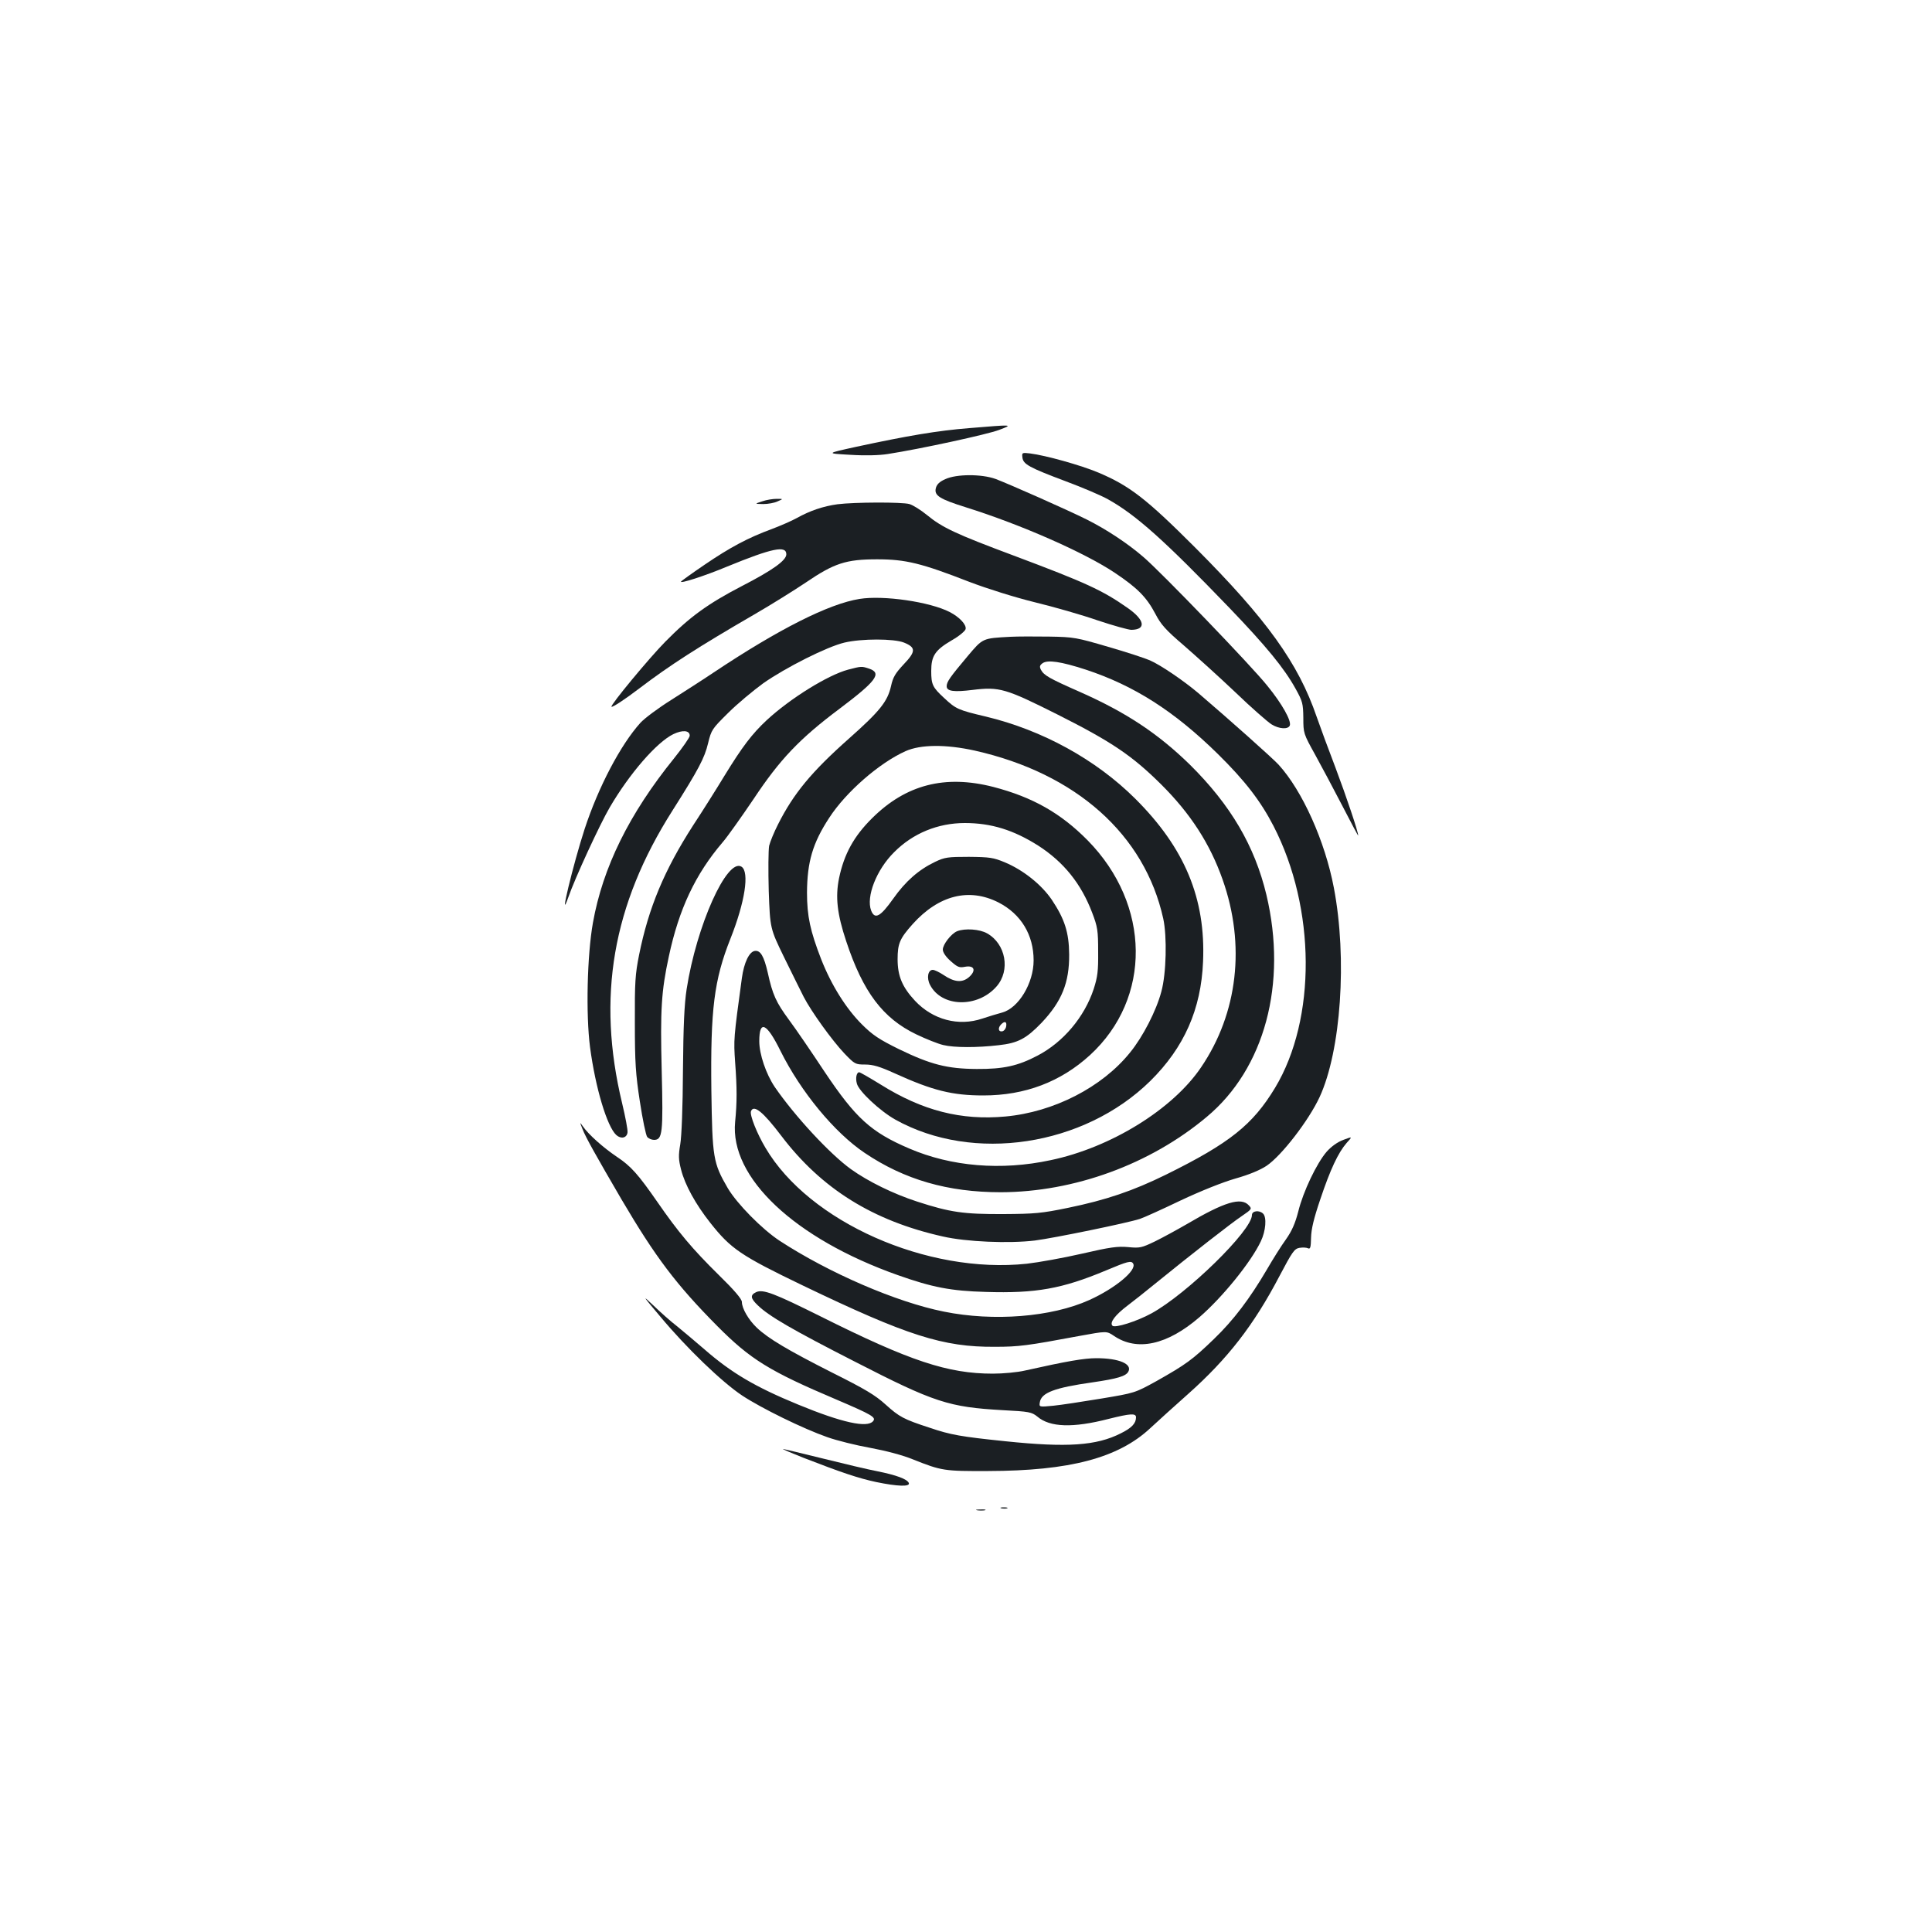 <?xml version="1.0" standalone="no"?>
<!DOCTYPE svg PUBLIC "-//W3C//DTD SVG 20010904//EN"
 "http://www.w3.org/TR/2001/REC-SVG-20010904/DTD/svg10.dtd">
<svg version="1.0" xmlns="http://www.w3.org/2000/svg"
 width="1000pt" height="1000pt" viewBox="0 0 1000 1000"
 preserveAspectRatio="xMidYMid meet">
<g transform="translate(0,1000) scale(0.1,-0.1)"
fill="#1b1f23" stroke="none">
<path d="M5016 7784 c-163 -13 -317 -39 -586 -97 -155 -34 -155 -34 -30 -41
79 -5 151 -3 195 4 168 26 518 102 577 125 74 28 73 28 -156 9z"/>
<path d="M5292 7632 c4 -35 35 -52 224 -123 86 -32 185 -74 220 -94 145 -81
293 -214 627 -561 193 -201 285 -314 343 -419 36 -65 39 -76 40 -151 0 -79 1
-82 61 -190 33 -60 97 -180 142 -267 45 -87 81 -155 81 -152 0 20 -61 201
-117 350 -36 94 -80 213 -98 265 -95 277 -257 503 -629 876 -254 254 -340 320
-501 388 -90 38 -273 89 -353 99 -42 5 -43 4 -40 -21z"/>
<path d="M4893 7520 c-30 -13 -44 -27 -49 -46 -10 -39 19 -57 156 -100 284
-89 613 -234 769 -338 118 -79 165 -126 211 -213 29 -56 54 -84 150 -166 63
-55 183 -163 266 -242 82 -79 166 -152 185 -164 40 -25 87 -27 95 -6 9 24 -40
112 -116 205 -80 101 -552 591 -643 668 -81 70 -192 143 -292 193 -100 50
-403 184 -472 210 -72 26 -202 26 -260 -1z"/>
<path d="M3945 7405 c-40 -13 -40 -13 5 -14 25 0 59 6 75 14 30 13 30 13 -5
13 -19 0 -53 -5 -75 -13z"/>
<path d="M4335 7390 c-74 -10 -144 -34 -210 -71 -27 -15 -87 -41 -132 -58
-120 -44 -214 -94 -346 -184 -65 -44 -120 -84 -122 -87 -8 -13 120 28 240 78
232 95 305 110 305 63 0 -32 -72 -83 -231 -165 -175 -91 -268 -158 -396 -288
-82 -83 -285 -328 -278 -336 4 -5 71 39 143 94 159 121 307 216 597 384 88 51
208 126 266 165 147 100 208 120 369 120 148 0 229 -20 478 -117 92 -35 232
-79 337 -105 99 -24 246 -66 326 -94 81 -27 160 -49 175 -49 78 1 70 51 -19
113 -131 92 -216 131 -592 272 -297 111 -368 144 -448 210 -32 26 -72 51 -90
56 -38 11 -286 10 -372 -1z"/>
<path d="M4449 6900 c-158 -25 -418 -156 -754 -380 -55 -37 -155 -101 -221
-143 -67 -42 -138 -95 -159 -118 -103 -114 -218 -333 -289 -550 -59 -181 -136
-500 -85 -355 34 99 164 380 215 467 103 176 243 337 329 379 48 23 85 20 85
-8 0 -9 -37 -62 -81 -117 -233 -288 -369 -565 -420 -851 -30 -168 -37 -474
-15 -644 28 -211 88 -411 136 -455 25 -22 54 -15 58 13 2 13 -11 81 -28 152
-132 548 -50 1026 261 1515 135 213 166 272 184 348 17 70 21 75 104 157 47
47 129 115 181 153 115 81 331 190 421 211 88 21 256 21 308 0 62 -25 62 -46
-1 -112 -44 -47 -56 -67 -66 -113 -18 -80 -58 -130 -218 -272 -194 -172 -287
-285 -367 -444 -20 -39 -41 -90 -46 -111 -4 -22 -5 -127 -2 -234 7 -194 7
-194 80 -344 40 -82 86 -174 101 -204 40 -77 146 -224 210 -292 54 -56 57 -58
108 -58 40 0 75 -10 154 -46 196 -89 298 -114 458 -114 215 0 400 70 552 209
320 294 315 778 -12 1111 -139 141 -285 224 -489 277 -250 64 -452 12 -627
-162 -95 -94 -145 -186 -171 -310 -20 -98 -10 -186 37 -327 87 -263 190 -399
363 -482 50 -24 113 -49 139 -55 57 -14 175 -14 287 -1 100 11 143 34 222 116
105 111 144 208 143 354 -1 115 -24 184 -90 283 -54 79 -148 154 -244 194 -58
24 -77 27 -185 28 -109 0 -125 -2 -175 -26 -84 -40 -153 -100 -217 -191 -66
-93 -95 -109 -114 -61 -27 71 27 211 119 302 97 98 227 151 366 151 137 0 252
-36 380 -117 132 -85 222 -197 279 -347 28 -73 31 -93 31 -201 1 -102 -3 -131
-23 -194 -48 -145 -157 -275 -291 -345 -101 -53 -176 -70 -315 -69 -153 1
-238 23 -403 103 -101 50 -135 72 -191 128 -82 82 -158 203 -211 338 -56 145
-73 221 -73 344 1 158 29 256 115 387 86 133 259 284 395 345 78 35 209 36
358 3 525 -118 880 -435 976 -870 20 -92 16 -284 -10 -378 -26 -98 -95 -233
-162 -315 -145 -180 -395 -308 -645 -331 -229 -21 -429 30 -645 165 -57 35
-107 64 -112 64 -13 0 -20 -29 -12 -58 9 -39 119 -142 199 -187 403 -225 976
-138 1320 200 175 173 263 371 273 618 14 327 -95 588 -351 843 -204 203 -481
355 -773 425 -144 34 -155 39 -216 96 -60 55 -67 70 -67 140 0 78 20 108 105
158 39 22 71 49 73 59 5 23 -32 62 -82 88 -103 53 -343 88 -467 68z m719
-1571 c117 -60 182 -168 182 -300 0 -118 -78 -247 -163 -270 -23 -6 -69 -20
-102 -31 -124 -42 -257 -6 -349 92 -66 71 -90 128 -90 215 0 81 11 107 78 182
135 150 292 189 444 112z m40 -641 c-2 -13 -11 -24 -20 -26 -21 -4 -24 18 -6
36 19 19 30 14 26 -10z"/>
<path d="M4954 5180 c-30 -12 -74 -68 -74 -95 0 -14 15 -37 40 -59 36 -32 45
-36 75 -30 49 9 59 -20 20 -54 -35 -30 -76 -26 -132 12 -21 14 -46 26 -55 26
-25 0 -33 -42 -14 -78 60 -116 246 -120 344 -8 73 83 48 221 -49 275 -38 22
-115 27 -155 11z"/>
<path d="M5230 6704 c-146 -8 -142 -6 -223 -102 -90 -107 -107 -131 -107 -154
0 -26 37 -31 134 -19 139 17 170 8 441 -128 280 -141 386 -213 535 -361 153
-152 253 -308 318 -492 120 -339 79 -692 -111 -972 -147 -218 -468 -416 -779
-481 -256 -55 -514 -33 -731 60 -199 85 -278 157 -440 399 -66 100 -148 220
-183 267 -67 91 -85 130 -110 244 -20 87 -38 117 -67 113 -29 -4 -56 -60 -67
-140 -43 -314 -43 -319 -35 -436 10 -134 10 -207 0 -309 -28 -288 308 -604
842 -793 178 -63 274 -82 456 -87 258 -8 394 16 621 111 114 48 131 52 141 36
21 -34 -92 -128 -227 -189 -195 -88 -495 -112 -752 -60 -246 49 -595 200 -851
367 -91 60 -220 191 -268 272 -76 131 -80 157 -85 506 -5 420 14 572 99 786
75 189 99 345 57 372 -75 47 -233 -305 -284 -634 -12 -78 -17 -187 -19 -420
-1 -190 -7 -342 -14 -383 -10 -58 -9 -79 4 -130 20 -80 76 -181 152 -277 106
-134 157 -169 479 -324 539 -259 725 -319 994 -317 124 0 168 6 436 56 142 26
142 26 179 1 120 -82 276 -48 443 96 120 104 267 285 318 393 26 54 31 124 12
143 -20 20 -58 15 -58 -7 0 -80 -336 -408 -520 -509 -77 -42 -189 -77 -202
-64 -16 16 14 56 79 105 30 23 94 73 140 111 187 152 401 319 451 352 51 35
53 37 36 55 -40 44 -126 18 -321 -97 -52 -30 -127 -71 -166 -90 -67 -32 -77
-35 -137 -29 -55 5 -93 0 -240 -34 -96 -22 -224 -45 -285 -52 -516 -55 -1127
216 -1353 600 -44 74 -82 169 -75 189 14 37 63 -3 157 -127 208 -274 474 -440
836 -521 122 -28 342 -37 476 -21 101 13 480 91 544 112 19 6 114 49 210 95
106 50 219 95 285 114 71 20 128 44 161 66 77 52 217 233 274 355 111 240 144
718 74 1084 -46 242 -163 502 -286 637 -29 32 -258 236 -416 371 -76 64 -193
144 -250 169 -25 11 -122 43 -216 70 -164 48 -177 51 -306 53 -74 1 -164 1
-200 -1z m390 -170 c249 -82 457 -214 684 -437 140 -138 221 -243 288 -373
219 -425 222 -998 8 -1354 -116 -192 -235 -287 -565 -450 -171 -84 -309 -131
-508 -172 -136 -28 -171 -31 -332 -32 -208 -1 -277 9 -449 65 -123 40 -253
104 -341 167 -110 79 -292 276 -395 426 -45 67 -80 169 -80 237 0 112 38 95
110 -51 105 -211 279 -422 435 -527 206 -139 431 -204 705 -204 379 1 773 144
1066 390 300 250 418 690 309 1149 -61 254 -185 465 -396 674 -165 161 -329
270 -568 376 -161 71 -187 86 -203 115 -8 16 -7 23 8 34 26 19 95 9 224 -33z"/>
<path d="M4390 6534 c-105 -28 -300 -149 -422 -262 -76 -71 -126 -137 -218
-287 -40 -66 -113 -182 -163 -258 -148 -230 -230 -425 -279 -669 -20 -100 -23
-141 -22 -353 0 -204 4 -265 26 -407 14 -92 31 -174 38 -183 7 -8 23 -15 35
-15 44 0 48 34 40 357 -8 317 -2 413 37 593 52 244 137 425 278 590 26 30 98
132 161 225 136 205 238 312 445 467 190 143 220 184 153 207 -39 13 -40 13
-109 -5z"/>
<path d="M3015 4156 c16 -42 70 -138 203 -366 175 -297 281 -438 495 -654 171
-172 269 -233 616 -380 185 -79 207 -92 190 -112 -30 -36 -160 -8 -388 86
-221 91 -344 163 -485 286 -44 38 -107 91 -140 118 -34 26 -90 76 -125 110
-59 56 -56 51 37 -59 135 -162 318 -338 423 -408 100 -66 316 -172 442 -216
48 -17 148 -42 221 -55 81 -15 169 -38 222 -60 148 -59 161 -61 389 -60 421 1
673 67 839 222 40 37 128 117 197 178 203 181 338 354 472 610 65 123 76 140
102 145 17 3 37 2 45 -2 12 -6 15 4 16 55 1 44 14 99 48 199 52 155 92 240
136 291 31 34 31 34 -17 16 -30 -11 -62 -34 -86 -61 -52 -60 -122 -207 -147
-309 -16 -62 -33 -101 -64 -145 -24 -33 -68 -103 -98 -155 -90 -153 -173 -263
-276 -362 -110 -106 -143 -130 -297 -217 -111 -61 -111 -61 -285 -90 -96 -16
-208 -33 -248 -37 -73 -7 -74 -7 -70 17 7 50 75 76 273 104 130 19 172 32 185
55 22 40 -48 70 -165 70 -63 0 -151 -15 -370 -64 -38 -9 -113 -16 -166 -16
-233 0 -429 65 -891 296 -241 120 -298 142 -334 126 -32 -15 -30 -32 9 -69 58
-56 177 -125 502 -291 413 -212 486 -235 765 -251 138 -7 150 -10 179 -33 65
-56 184 -60 370 -12 112 28 141 30 141 8 0 -31 -22 -55 -79 -83 -126 -64 -278
-74 -596 -41 -232 24 -284 33 -393 70 -135 44 -157 56 -228 120 -54 49 -106
80 -278 166 -229 116 -330 176 -389 232 -43 41 -77 100 -77 133 0 15 -39 61
-123 143 -132 130 -207 219 -314 374 -100 144 -137 186 -211 235 -71 48 -146
115 -175 157 -17 24 -17 24 -2 -14z"/>
<path d="M4160 2454 c196 -76 282 -105 375 -125 111 -23 177 -25 169 -5 -8 20
-64 41 -164 61 -47 9 -174 39 -282 66 -109 27 -201 49 -205 49 -4 -1 44 -21
107 -46z"/>
<path d="M5183 2193 c9 -2 23 -2 30 0 6 3 -1 5 -18 5 -16 0 -22 -2 -12 -5z"/>
<path d="M5058 2183 c12 -2 30 -2 40 0 9 3 -1 5 -23 4 -22 0 -30 -2 -17 -4z"/>
</g>
</svg>

